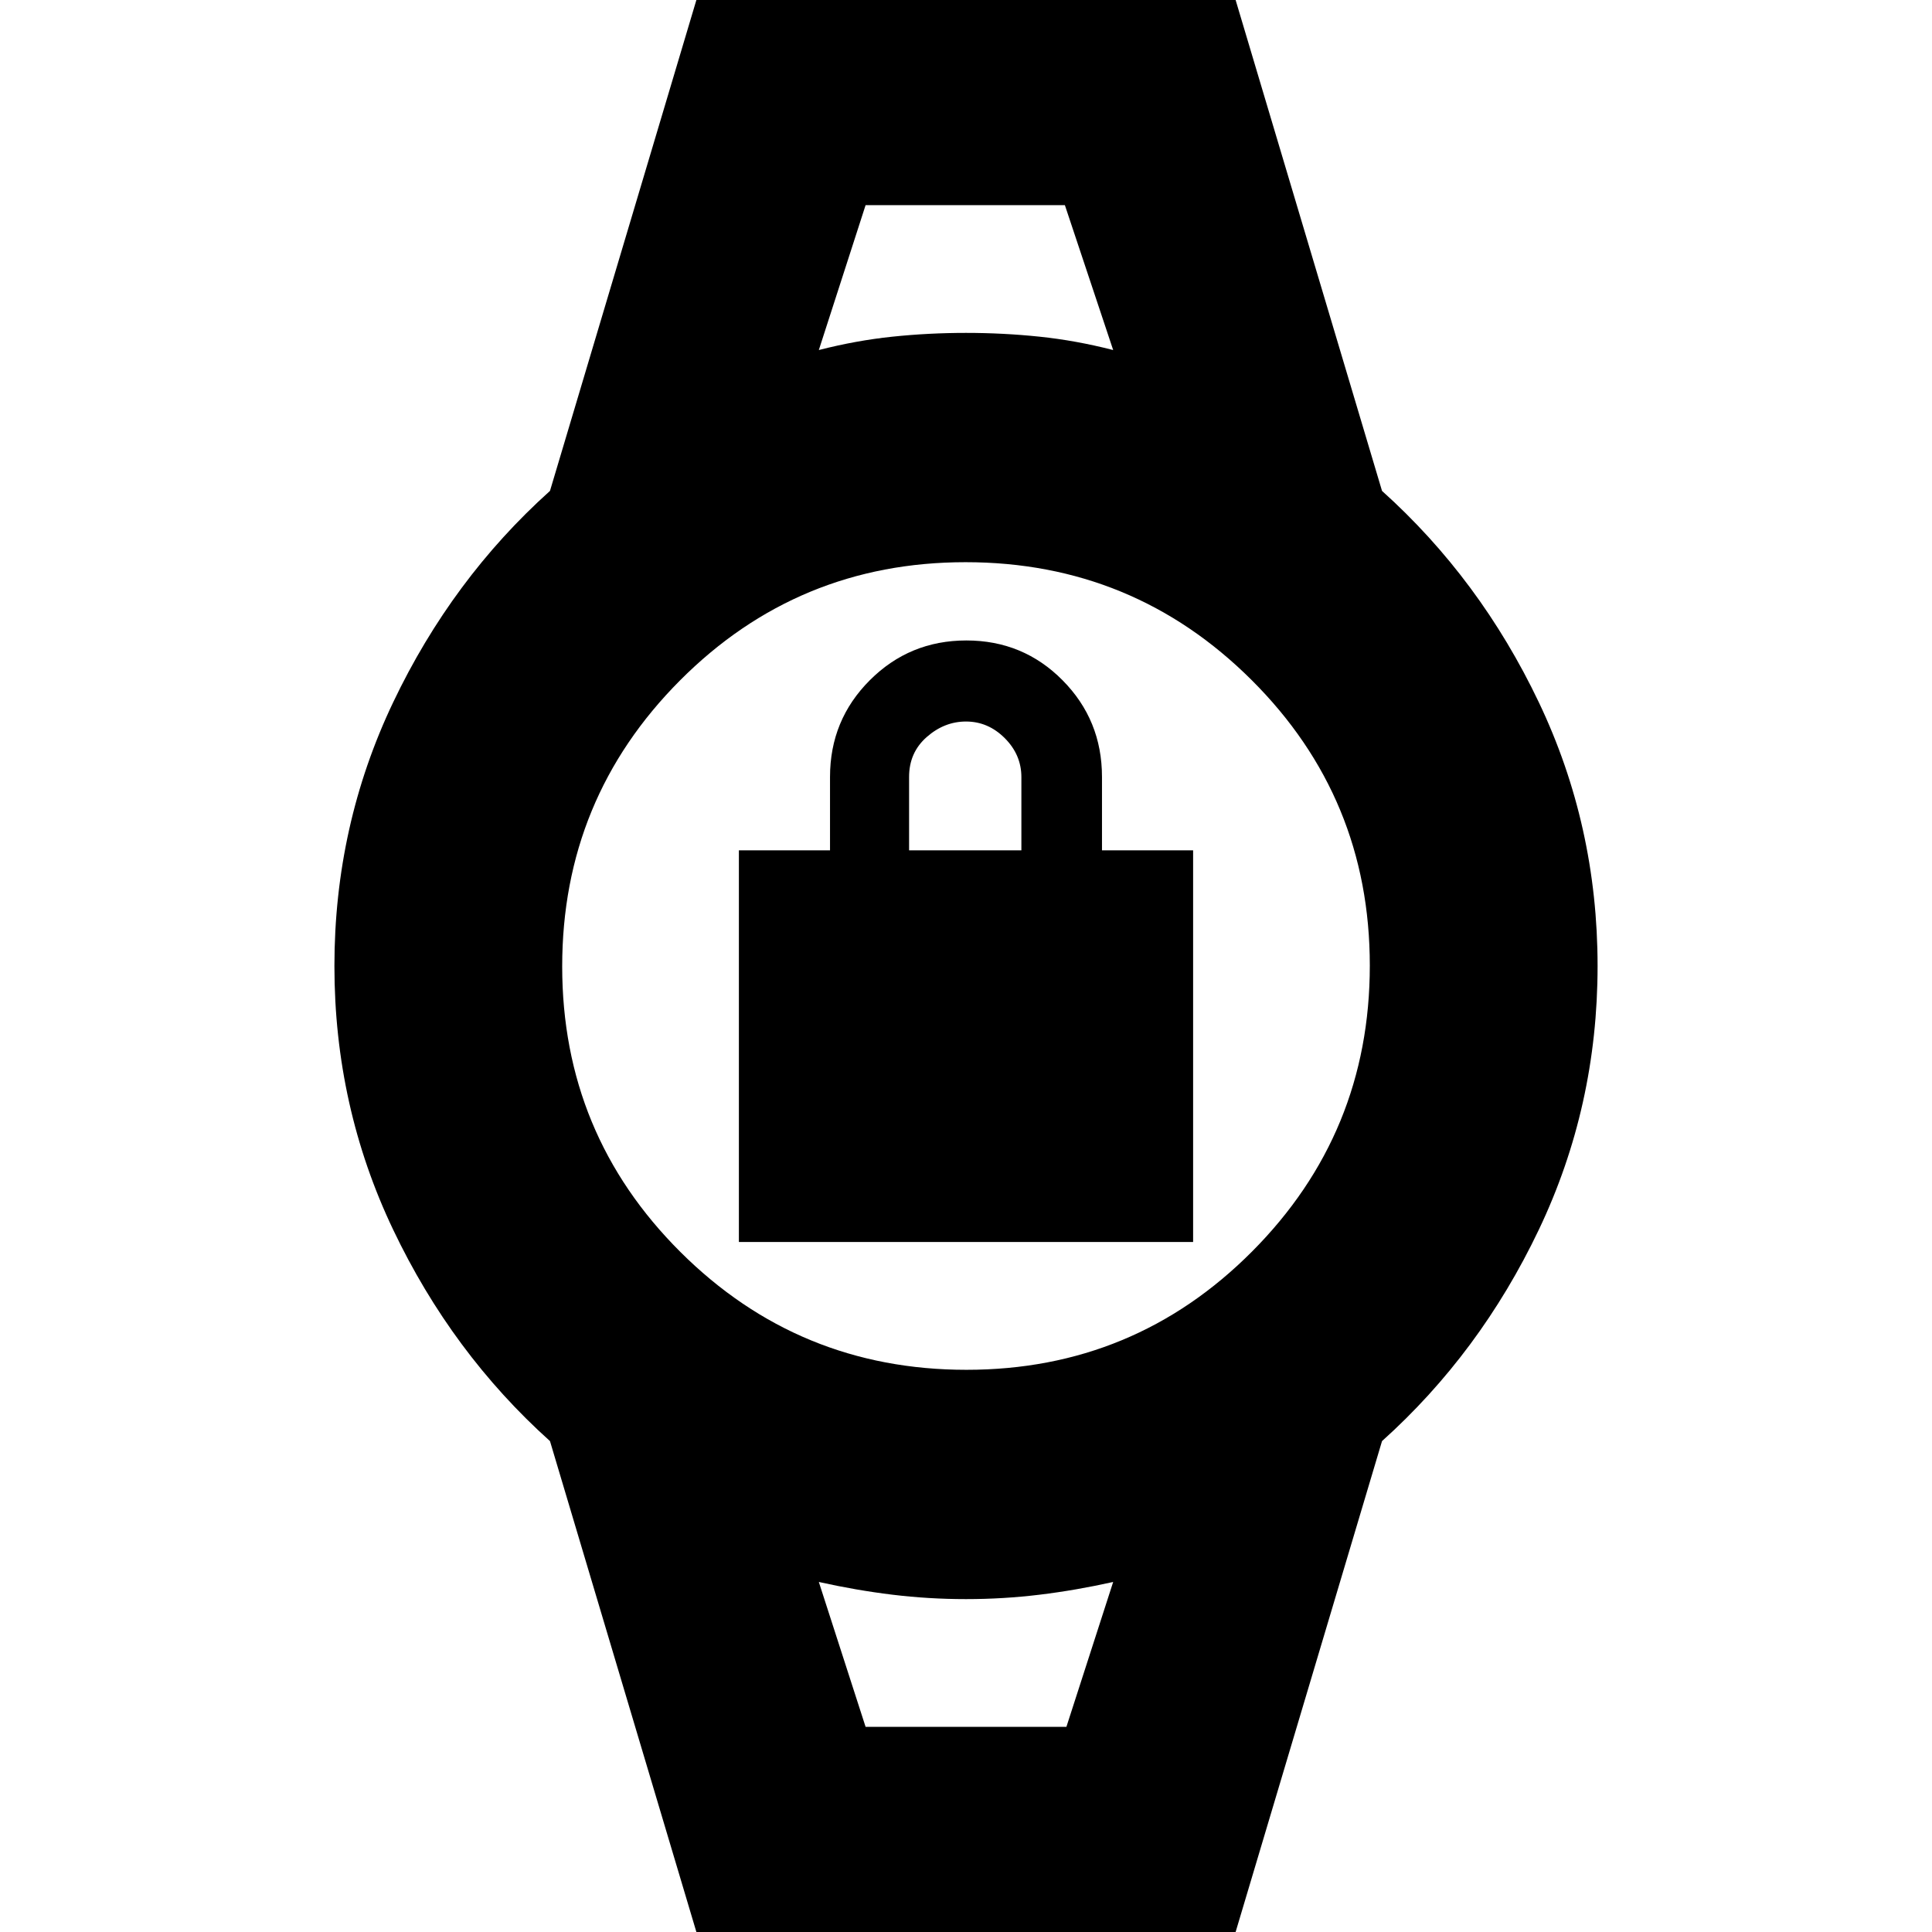<svg xmlns="http://www.w3.org/2000/svg" height="24" viewBox="0 -960 960 960" width="24"><path d="M367.15-342.87v-194.61h45.28v-36.48q0-28.25 19.76-48.02 19.76-19.78 47.99-19.78 28.22 0 47.8 19.78 19.59 19.77 19.59 48.02v36.48h45.28v194.61h-225.7Zm84.57-194.61h55.8v-36.37q0-11.11-8.26-19.37-8.26-8.26-19.26-8.26-10.76 0-19.52 7.71-8.76 7.7-8.76 19.81v36.48Zm-21.61-320.59h99.02-99.02Zm0 756.14h99.78-99.78ZM348.24 7.41l-74.96-251.34q-48.71-43.77-77.91-105.02-29.2-61.25-29.2-131.05 0-69.8 29.2-131.05 29.2-61.25 77.91-105.02l74.96-251.34h263.52l74.96 251.34q48.71 43.77 77.91 105.02 29.2 61.25 29.2 131.05 0 69.8-29.2 131.05-29.2 61.25-77.91 105.02L611.76 7.41H348.24Zm131.97-286.76q83.36 0 141.9-58.75 58.54-58.76 58.54-142.11 0-83.36-58.75-141.9-58.76-58.54-142.11-58.54-83.36 0-141.9 58.75-58.54 58.76-58.54 142.11 0 83.36 58.75 141.9 58.76 58.54 142.11 58.54Zm-73.34-506.72q18.56-4.76 36.59-6.64 18.02-1.88 36.54-1.88t36.54 1.88q18.03 1.88 36.59 6.64l-24-72h-99.02l-23.24 72Zm23.24 684.14h99.78l23.24-72q-18.56 4.14-36.59 6.33-18.02 2.19-36.54 2.19t-36.54-2.19q-18.03-2.19-36.59-6.33l23.24 72Z"/></svg>